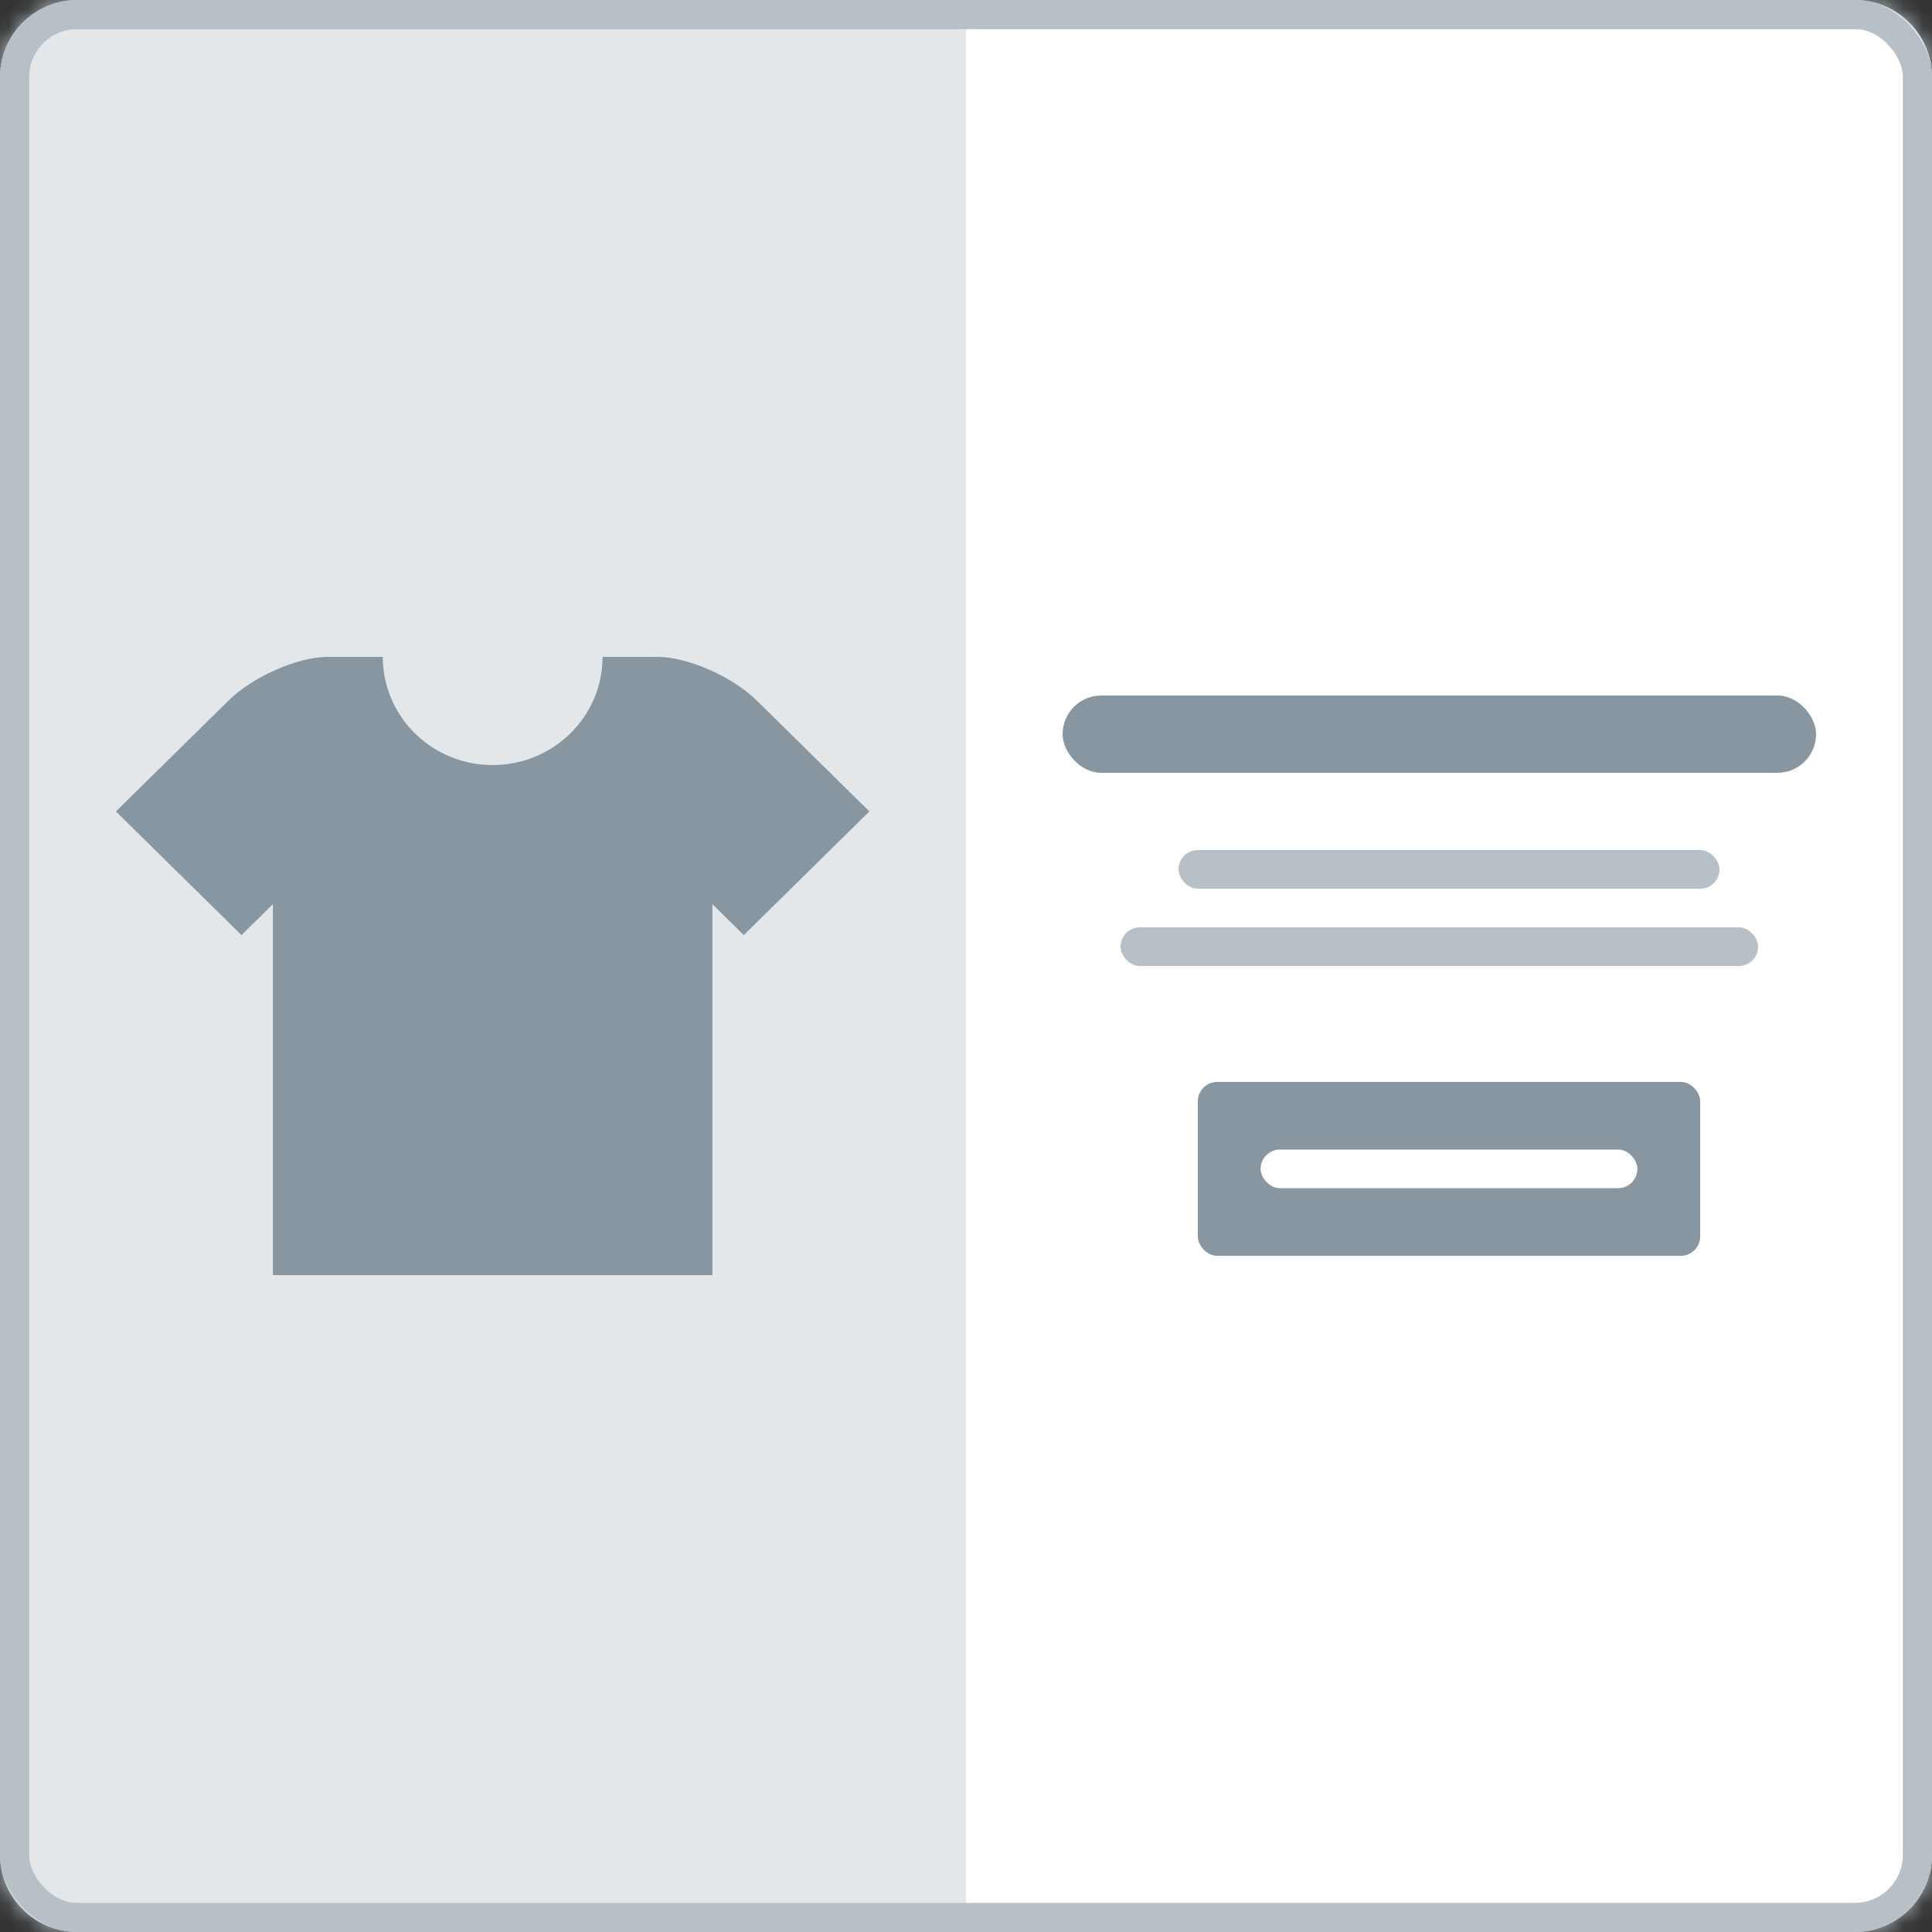 <svg width="100" height="100" viewBox="0 0 100 100" fill="none" xmlns="http://www.w3.org/2000/svg">
<rect x="0" y="0" width="100" height="100" fill="#333333" stroke="none"/>
<mask id="path-1-inside-1_19_2976" fill="white">
<path d="M0 4C0 1.791 1.791 0 4 0H50V100H4C1.791 100 0 98.209 0 96V4Z"/>
</mask>
<path d="M0 4C0 1.791 1.791 0 4 0H50V100H4C1.791 100 0 98.209 0 96V4Z" fill="#E3E7E9"/>
<path d="M-1.5 4C-1.5 0.962 0.962 -1.5 4 -1.5H50V1.5H4C2.619 1.5 1.5 2.619 1.5 4H-1.5ZM50 101.5H4C0.962 101.5 -1.5 99.038 -1.5 96H1.5C1.5 97.381 2.619 98.5 4 98.5H50V101.5ZM4 101.5C0.962 101.5 -1.5 99.038 -1.5 96V4C-1.5 0.962 0.962 -1.5 4 -1.5V1.5C2.619 1.5 1.5 2.619 1.5 4V96C1.5 97.381 2.619 98.5 4 98.5V101.5ZM50 0V100V0Z" fill="#B6C0C6" mask="url(#path-1-inside-1_19_2976)"/>
<mask id="path-3-inside-2_19_2976" fill="white">
<path d="M50 0H96C98.209 0 100 1.791 100 4V96C100 98.209 98.209 100 96 100H50V0Z"/>
</mask>
<path d="M50 0H96C98.209 0 100 1.791 100 4V96C100 98.209 98.209 100 96 100H50V0Z" fill="white"/>
<path d="M50 -1.5H96C99.038 -1.5 101.5 0.962 101.5 4H98.5C98.5 2.619 97.381 1.5 96 1.5H50V-1.5ZM101.5 96C101.5 99.038 99.038 101.5 96 101.5H50V98.5H96C97.381 98.5 98.5 97.381 98.5 96H101.5ZM50 100V0V100ZM96 -1.5C99.038 -1.5 101.5 0.962 101.5 4V96C101.5 99.038 99.038 101.5 96 101.5V98.5C97.381 98.5 98.5 97.381 98.5 96V4C98.5 2.619 97.381 1.5 96 1.5V-1.5Z" fill="#B6C0C6" mask="url(#path-3-inside-2_19_2976)"/>
<g clip-path="url(#clip0_19_2976)">
<path d="M39.173 36.262C37.909 35.018 35.596 34 34.031 34H31.188C31.188 37.094 28.642 39.6 25.5 39.6C22.358 39.6 19.813 37.094 19.813 34H16.97C15.405 34 13.091 35.019 11.828 36.262L6 42L12.499 48.4L14.125 46.8V66H36.874V46.8L38.5 48.4L44.999 42L39.172 36.262H39.173Z" fill="#8796A1"/>
</g>
<rect x="55" y="36" width="39" height="4" rx="2" fill="#8796A1"/>
<rect x="58" y="48" width="33" height="2" rx="1" fill="#B6C0C6"/>
<rect x="61" y="44" width="28" height="2" rx="1" fill="#B6C0C6"/>
<rect x="62" y="56" width="26" height="9" rx="1" fill="#8796A1"/>
<rect x="65.25" y="59.5" width="19.5" height="2" rx="1" fill="white"/>
<rect x="0.75" y="0.75" width="98.5" height="98.5" rx="3.25" stroke="#B6C0C6" stroke-width="1.5"/>
<defs>
<clipPath id="clip0_19_2976">
<rect width="39" height="32" fill="white" transform="translate(6 34)"/>
</clipPath>
</defs>
</svg>
